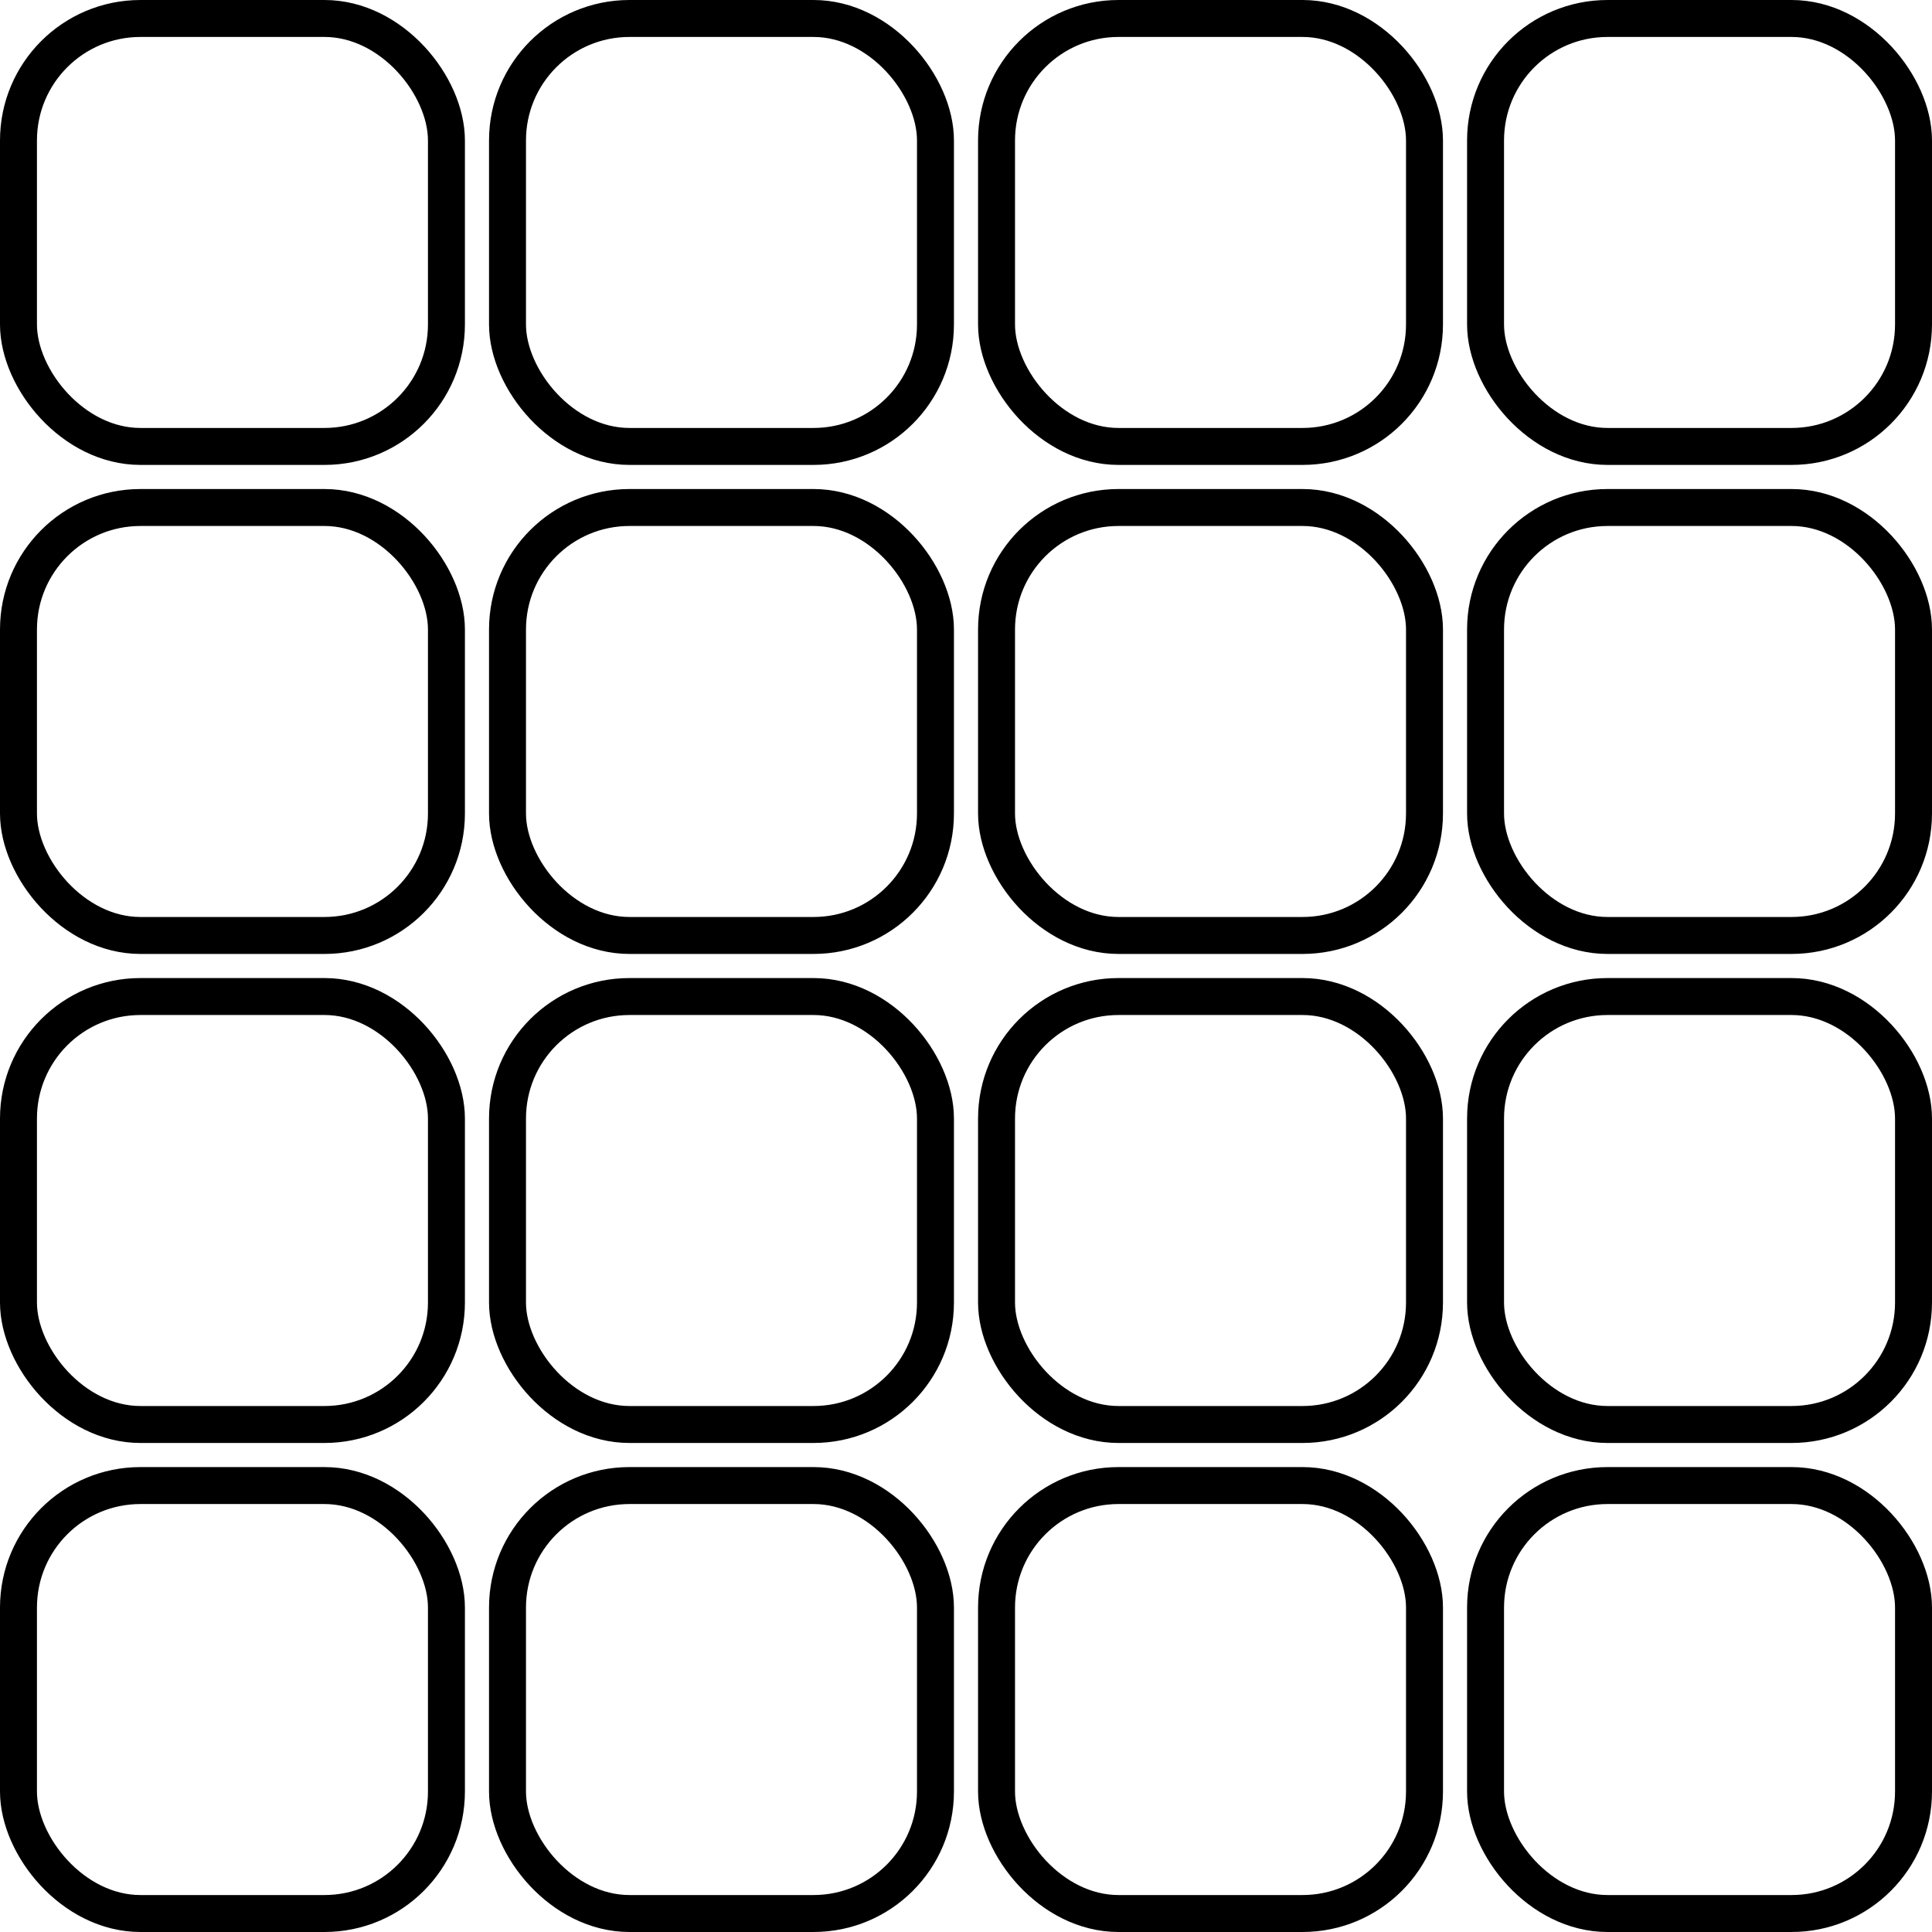 <svg width="1307" height="1307" viewBox="0 0 1307 1307" fill="none" xmlns="http://www.w3.org/2000/svg">
<rect x="12.5" y="12.5" width="289.515" height="289.515" rx="82.5" stroke="black" stroke-width="25"/>
<rect x="343.328" y="12.5" width="289.515" height="289.515" rx="82.5" stroke="black" stroke-width="25"/>
<rect x="674.156" y="12.5" width="289.515" height="289.515" rx="82.5" stroke="black" stroke-width="25"/>
<rect x="12.5" y="674.156" width="289.515" height="289.515" rx="82.5" stroke="black" stroke-width="25"/>
<rect x="343.328" y="674.156" width="289.515" height="289.515" rx="82.5" stroke="black" stroke-width="25"/>
<rect x="674.156" y="674.156" width="289.515" height="289.515" rx="82.5" stroke="black" stroke-width="25"/>
<rect x="12.5" y="1004.98" width="289.515" height="289.515" rx="82.5" stroke="black" stroke-width="25"/>
<rect x="343.328" y="1004.98" width="289.515" height="289.515" rx="82.5" stroke="black" stroke-width="25"/>
<rect x="674.156" y="1004.98" width="289.515" height="289.515" rx="82.5" stroke="black" stroke-width="25"/>
<rect x="12.5" y="343.328" width="289.515" height="289.515" rx="82.5" stroke="black" stroke-width="25"/>
<rect x="343.328" y="343.328" width="289.515" height="289.515" rx="82.5" stroke="black" stroke-width="25"/>
<rect x="674.156" y="343.328" width="289.515" height="289.515" rx="82.5" stroke="black" stroke-width="25"/>
<rect x="1004.98" y="12.5" width="289.515" height="289.515" rx="82.5" stroke="black" stroke-width="25"/>
<rect x="1004.98" y="674.156" width="289.515" height="289.515" rx="82.5" stroke="black" stroke-width="25"/>
<rect x="1004.98" y="1004.98" width="289.515" height="289.515" rx="82.5" stroke="black" stroke-width="25"/>
<rect x="1004.98" y="343.328" width="289.515" height="289.515" rx="82.5" stroke="black" stroke-width="25"/>
</svg>
